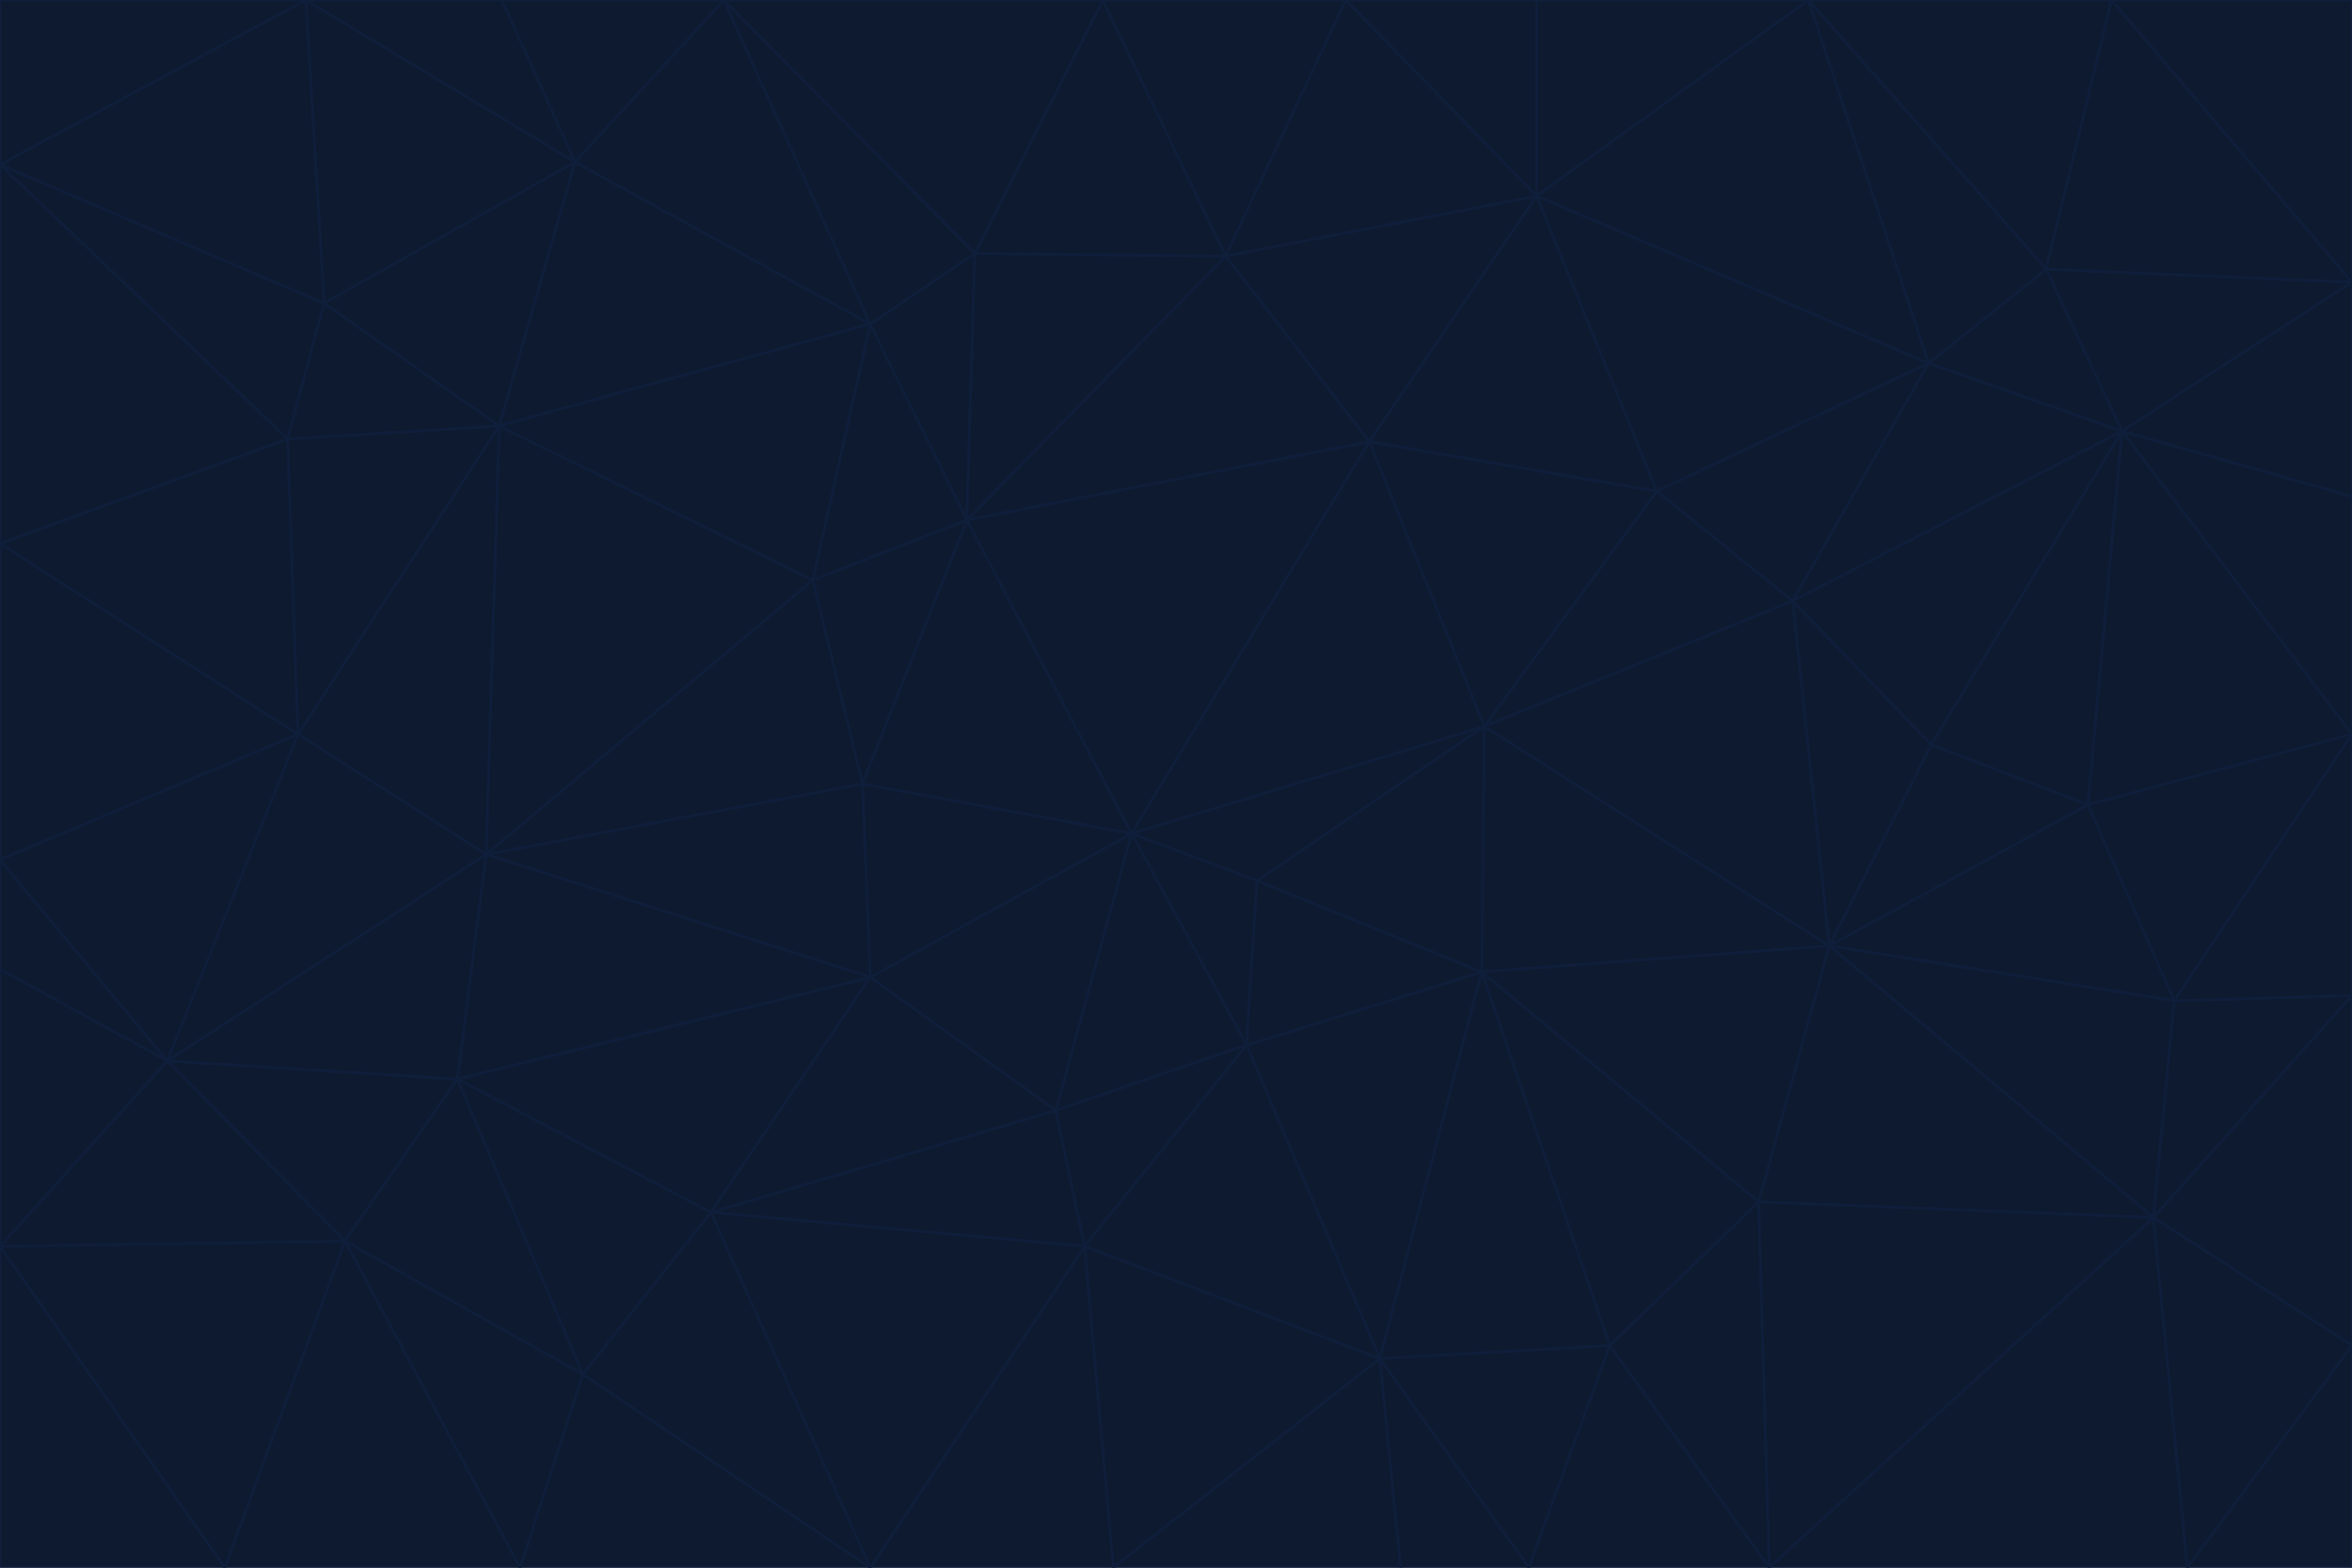 <svg id="visual" viewBox="0 0 900 600" width="900" height="600" xmlns="http://www.w3.org/2000/svg" xmlns:xlink="http://www.w3.org/1999/xlink" version="1.1"><g stroke-width="1" stroke-linejoin="bevel"><path d="M433 319L477 400L481 337Z" fill="#0e1a30" stroke="#0f1e3a"></path><path d="M433 319L404 425L477 400Z" fill="#0e1a30" stroke="#0f1e3a"></path><path d="M433 319L333 374L404 425Z" fill="#0e1a30" stroke="#0f1e3a"></path><path d="M272 464L415 477L404 425Z" fill="#0e1a30" stroke="#0f1e3a"></path><path d="M404 425L415 477L477 400Z" fill="#0e1a30" stroke="#0f1e3a"></path><path d="M528 520L567 372L477 400Z" fill="#0e1a30" stroke="#0f1e3a"></path><path d="M477 400L567 372L481 337Z" fill="#0e1a30" stroke="#0f1e3a"></path><path d="M433 319L330 300L333 374Z" fill="#0e1a30" stroke="#0f1e3a"></path><path d="M567 372L568 278L481 337Z" fill="#0e1a30" stroke="#0f1e3a"></path><path d="M481 337L568 278L433 319Z" fill="#0e1a30" stroke="#0f1e3a"></path><path d="M433 319L370 199L330 300Z" fill="#0e1a30" stroke="#0f1e3a"></path><path d="M415 477L528 520L477 400Z" fill="#0e1a30" stroke="#0f1e3a"></path><path d="M524 169L370 199L433 319Z" fill="#0e1a30" stroke="#0f1e3a"></path><path d="M370 199L311 222L330 300Z" fill="#0e1a30" stroke="#0f1e3a"></path><path d="M175 413L272 464L333 374Z" fill="#0e1a30" stroke="#0f1e3a"></path><path d="M186 327L333 374L330 300Z" fill="#0e1a30" stroke="#0f1e3a"></path><path d="M333 374L272 464L404 425Z" fill="#0e1a30" stroke="#0f1e3a"></path><path d="M415 477L426 600L528 520Z" fill="#0e1a30" stroke="#0f1e3a"></path><path d="M568 278L524 169L433 319Z" fill="#0e1a30" stroke="#0f1e3a"></path><path d="M528 520L616 515L567 372Z" fill="#0e1a30" stroke="#0f1e3a"></path><path d="M567 372L700 362L568 278Z" fill="#0e1a30" stroke="#0f1e3a"></path><path d="M333 600L426 600L415 477Z" fill="#0e1a30" stroke="#0f1e3a"></path><path d="M528 520L585 600L616 515Z" fill="#0e1a30" stroke="#0f1e3a"></path><path d="M616 515L673 460L567 372Z" fill="#0e1a30" stroke="#0f1e3a"></path><path d="M568 278L634 188L524 169Z" fill="#0e1a30" stroke="#0f1e3a"></path><path d="M426 600L536 600L528 520Z" fill="#0e1a30" stroke="#0f1e3a"></path><path d="M616 515L677 600L673 460Z" fill="#0e1a30" stroke="#0f1e3a"></path><path d="M673 460L700 362L567 372Z" fill="#0e1a30" stroke="#0f1e3a"></path><path d="M272 464L333 600L415 477Z" fill="#0e1a30" stroke="#0f1e3a"></path><path d="M311 222L186 327L330 300Z" fill="#0e1a30" stroke="#0f1e3a"></path><path d="M272 464L223 526L333 600Z" fill="#0e1a30" stroke="#0f1e3a"></path><path d="M686 230L634 188L568 278Z" fill="#0e1a30" stroke="#0f1e3a"></path><path d="M370 199L333 124L311 222Z" fill="#0e1a30" stroke="#0f1e3a"></path><path d="M311 222L191 163L186 327Z" fill="#0e1a30" stroke="#0f1e3a"></path><path d="M373 97L333 124L370 199Z" fill="#0e1a30" stroke="#0f1e3a"></path><path d="M469 98L370 199L524 169Z" fill="#0e1a30" stroke="#0f1e3a"></path><path d="M588 75L469 98L524 169Z" fill="#0e1a30" stroke="#0f1e3a"></path><path d="M175 413L223 526L272 464Z" fill="#0e1a30" stroke="#0f1e3a"></path><path d="M186 327L175 413L333 374Z" fill="#0e1a30" stroke="#0f1e3a"></path><path d="M536 600L585 600L528 520Z" fill="#0e1a30" stroke="#0f1e3a"></path><path d="M469 98L373 97L370 199Z" fill="#0e1a30" stroke="#0f1e3a"></path><path d="M700 362L686 230L568 278Z" fill="#0e1a30" stroke="#0f1e3a"></path><path d="M799 308L739 285L700 362Z" fill="#0e1a30" stroke="#0f1e3a"></path><path d="M700 362L739 285L686 230Z" fill="#0e1a30" stroke="#0f1e3a"></path><path d="M220 62L191 163L333 124Z" fill="#0e1a30" stroke="#0f1e3a"></path><path d="M333 124L191 163L311 222Z" fill="#0e1a30" stroke="#0f1e3a"></path><path d="M64 406L132 475L175 413Z" fill="#0e1a30" stroke="#0f1e3a"></path><path d="M634 188L588 75L524 169Z" fill="#0e1a30" stroke="#0f1e3a"></path><path d="M469 98L422 0L373 97Z" fill="#0e1a30" stroke="#0f1e3a"></path><path d="M738 139L588 75L634 188Z" fill="#0e1a30" stroke="#0f1e3a"></path><path d="M738 139L634 188L686 230Z" fill="#0e1a30" stroke="#0f1e3a"></path><path d="M64 406L175 413L186 327Z" fill="#0e1a30" stroke="#0f1e3a"></path><path d="M175 413L132 475L223 526Z" fill="#0e1a30" stroke="#0f1e3a"></path><path d="M223 526L199 600L333 600Z" fill="#0e1a30" stroke="#0f1e3a"></path><path d="M585 600L677 600L616 515Z" fill="#0e1a30" stroke="#0f1e3a"></path><path d="M832 383L799 308L700 362Z" fill="#0e1a30" stroke="#0f1e3a"></path><path d="M132 475L199 600L223 526Z" fill="#0e1a30" stroke="#0f1e3a"></path><path d="M191 163L114 281L186 327Z" fill="#0e1a30" stroke="#0f1e3a"></path><path d="M832 383L700 362L824 466Z" fill="#0e1a30" stroke="#0f1e3a"></path><path d="M812 165L738 139L686 230Z" fill="#0e1a30" stroke="#0f1e3a"></path><path d="M515 0L422 0L469 98Z" fill="#0e1a30" stroke="#0f1e3a"></path><path d="M277 0L220 62L333 124Z" fill="#0e1a30" stroke="#0f1e3a"></path><path d="M812 165L686 230L739 285Z" fill="#0e1a30" stroke="#0f1e3a"></path><path d="M588 75L515 0L469 98Z" fill="#0e1a30" stroke="#0f1e3a"></path><path d="M588 0L515 0L588 75Z" fill="#0e1a30" stroke="#0f1e3a"></path><path d="M277 0L333 124L373 97Z" fill="#0e1a30" stroke="#0f1e3a"></path><path d="M191 163L110 168L114 281Z" fill="#0e1a30" stroke="#0f1e3a"></path><path d="M114 281L64 406L186 327Z" fill="#0e1a30" stroke="#0f1e3a"></path><path d="M132 475L86 600L199 600Z" fill="#0e1a30" stroke="#0f1e3a"></path><path d="M124 116L110 168L191 163Z" fill="#0e1a30" stroke="#0f1e3a"></path><path d="M0 329L0 371L64 406Z" fill="#0e1a30" stroke="#0f1e3a"></path><path d="M824 466L700 362L673 460Z" fill="#0e1a30" stroke="#0f1e3a"></path><path d="M799 308L812 165L739 285Z" fill="#0e1a30" stroke="#0f1e3a"></path><path d="M692 0L588 0L588 75Z" fill="#0e1a30" stroke="#0f1e3a"></path><path d="M677 600L824 466L673 460Z" fill="#0e1a30" stroke="#0f1e3a"></path><path d="M422 0L277 0L373 97Z" fill="#0e1a30" stroke="#0f1e3a"></path><path d="M220 62L124 116L191 163Z" fill="#0e1a30" stroke="#0f1e3a"></path><path d="M117 0L124 116L220 62Z" fill="#0e1a30" stroke="#0f1e3a"></path><path d="M900 281L812 165L799 308Z" fill="#0e1a30" stroke="#0f1e3a"></path><path d="M738 139L692 0L588 75Z" fill="#0e1a30" stroke="#0f1e3a"></path><path d="M0 477L86 600L132 475Z" fill="#0e1a30" stroke="#0f1e3a"></path><path d="M812 165L783 103L738 139Z" fill="#0e1a30" stroke="#0f1e3a"></path><path d="M0 329L64 406L114 281Z" fill="#0e1a30" stroke="#0f1e3a"></path><path d="M64 406L0 477L132 475Z" fill="#0e1a30" stroke="#0f1e3a"></path><path d="M0 329L114 281L0 208Z" fill="#0e1a30" stroke="#0f1e3a"></path><path d="M783 103L692 0L738 139Z" fill="#0e1a30" stroke="#0f1e3a"></path><path d="M277 0L192 0L220 62Z" fill="#0e1a30" stroke="#0f1e3a"></path><path d="M0 208L114 281L110 168Z" fill="#0e1a30" stroke="#0f1e3a"></path><path d="M0 371L0 477L64 406Z" fill="#0e1a30" stroke="#0f1e3a"></path><path d="M824 466L900 381L832 383Z" fill="#0e1a30" stroke="#0f1e3a"></path><path d="M832 383L900 281L799 308Z" fill="#0e1a30" stroke="#0f1e3a"></path><path d="M677 600L837 600L824 466Z" fill="#0e1a30" stroke="#0f1e3a"></path><path d="M824 466L900 515L900 381Z" fill="#0e1a30" stroke="#0f1e3a"></path><path d="M900 381L900 281L832 383Z" fill="#0e1a30" stroke="#0f1e3a"></path><path d="M812 165L900 108L783 103Z" fill="#0e1a30" stroke="#0f1e3a"></path><path d="M0 63L110 168L124 116Z" fill="#0e1a30" stroke="#0f1e3a"></path><path d="M0 63L0 208L110 168Z" fill="#0e1a30" stroke="#0f1e3a"></path><path d="M837 600L900 515L824 466Z" fill="#0e1a30" stroke="#0f1e3a"></path><path d="M192 0L117 0L220 62Z" fill="#0e1a30" stroke="#0f1e3a"></path><path d="M900 281L900 190L812 165Z" fill="#0e1a30" stroke="#0f1e3a"></path><path d="M783 103L808 0L692 0Z" fill="#0e1a30" stroke="#0f1e3a"></path><path d="M0 477L0 600L86 600Z" fill="#0e1a30" stroke="#0f1e3a"></path><path d="M837 600L900 600L900 515Z" fill="#0e1a30" stroke="#0f1e3a"></path><path d="M900 108L808 0L783 103Z" fill="#0e1a30" stroke="#0f1e3a"></path><path d="M900 190L900 108L812 165Z" fill="#0e1a30" stroke="#0f1e3a"></path><path d="M117 0L0 63L124 116Z" fill="#0e1a30" stroke="#0f1e3a"></path><path d="M117 0L0 0L0 63Z" fill="#0e1a30" stroke="#0f1e3a"></path><path d="M900 108L900 0L808 0Z" fill="#0e1a30" stroke="#0f1e3a"></path></g></svg>